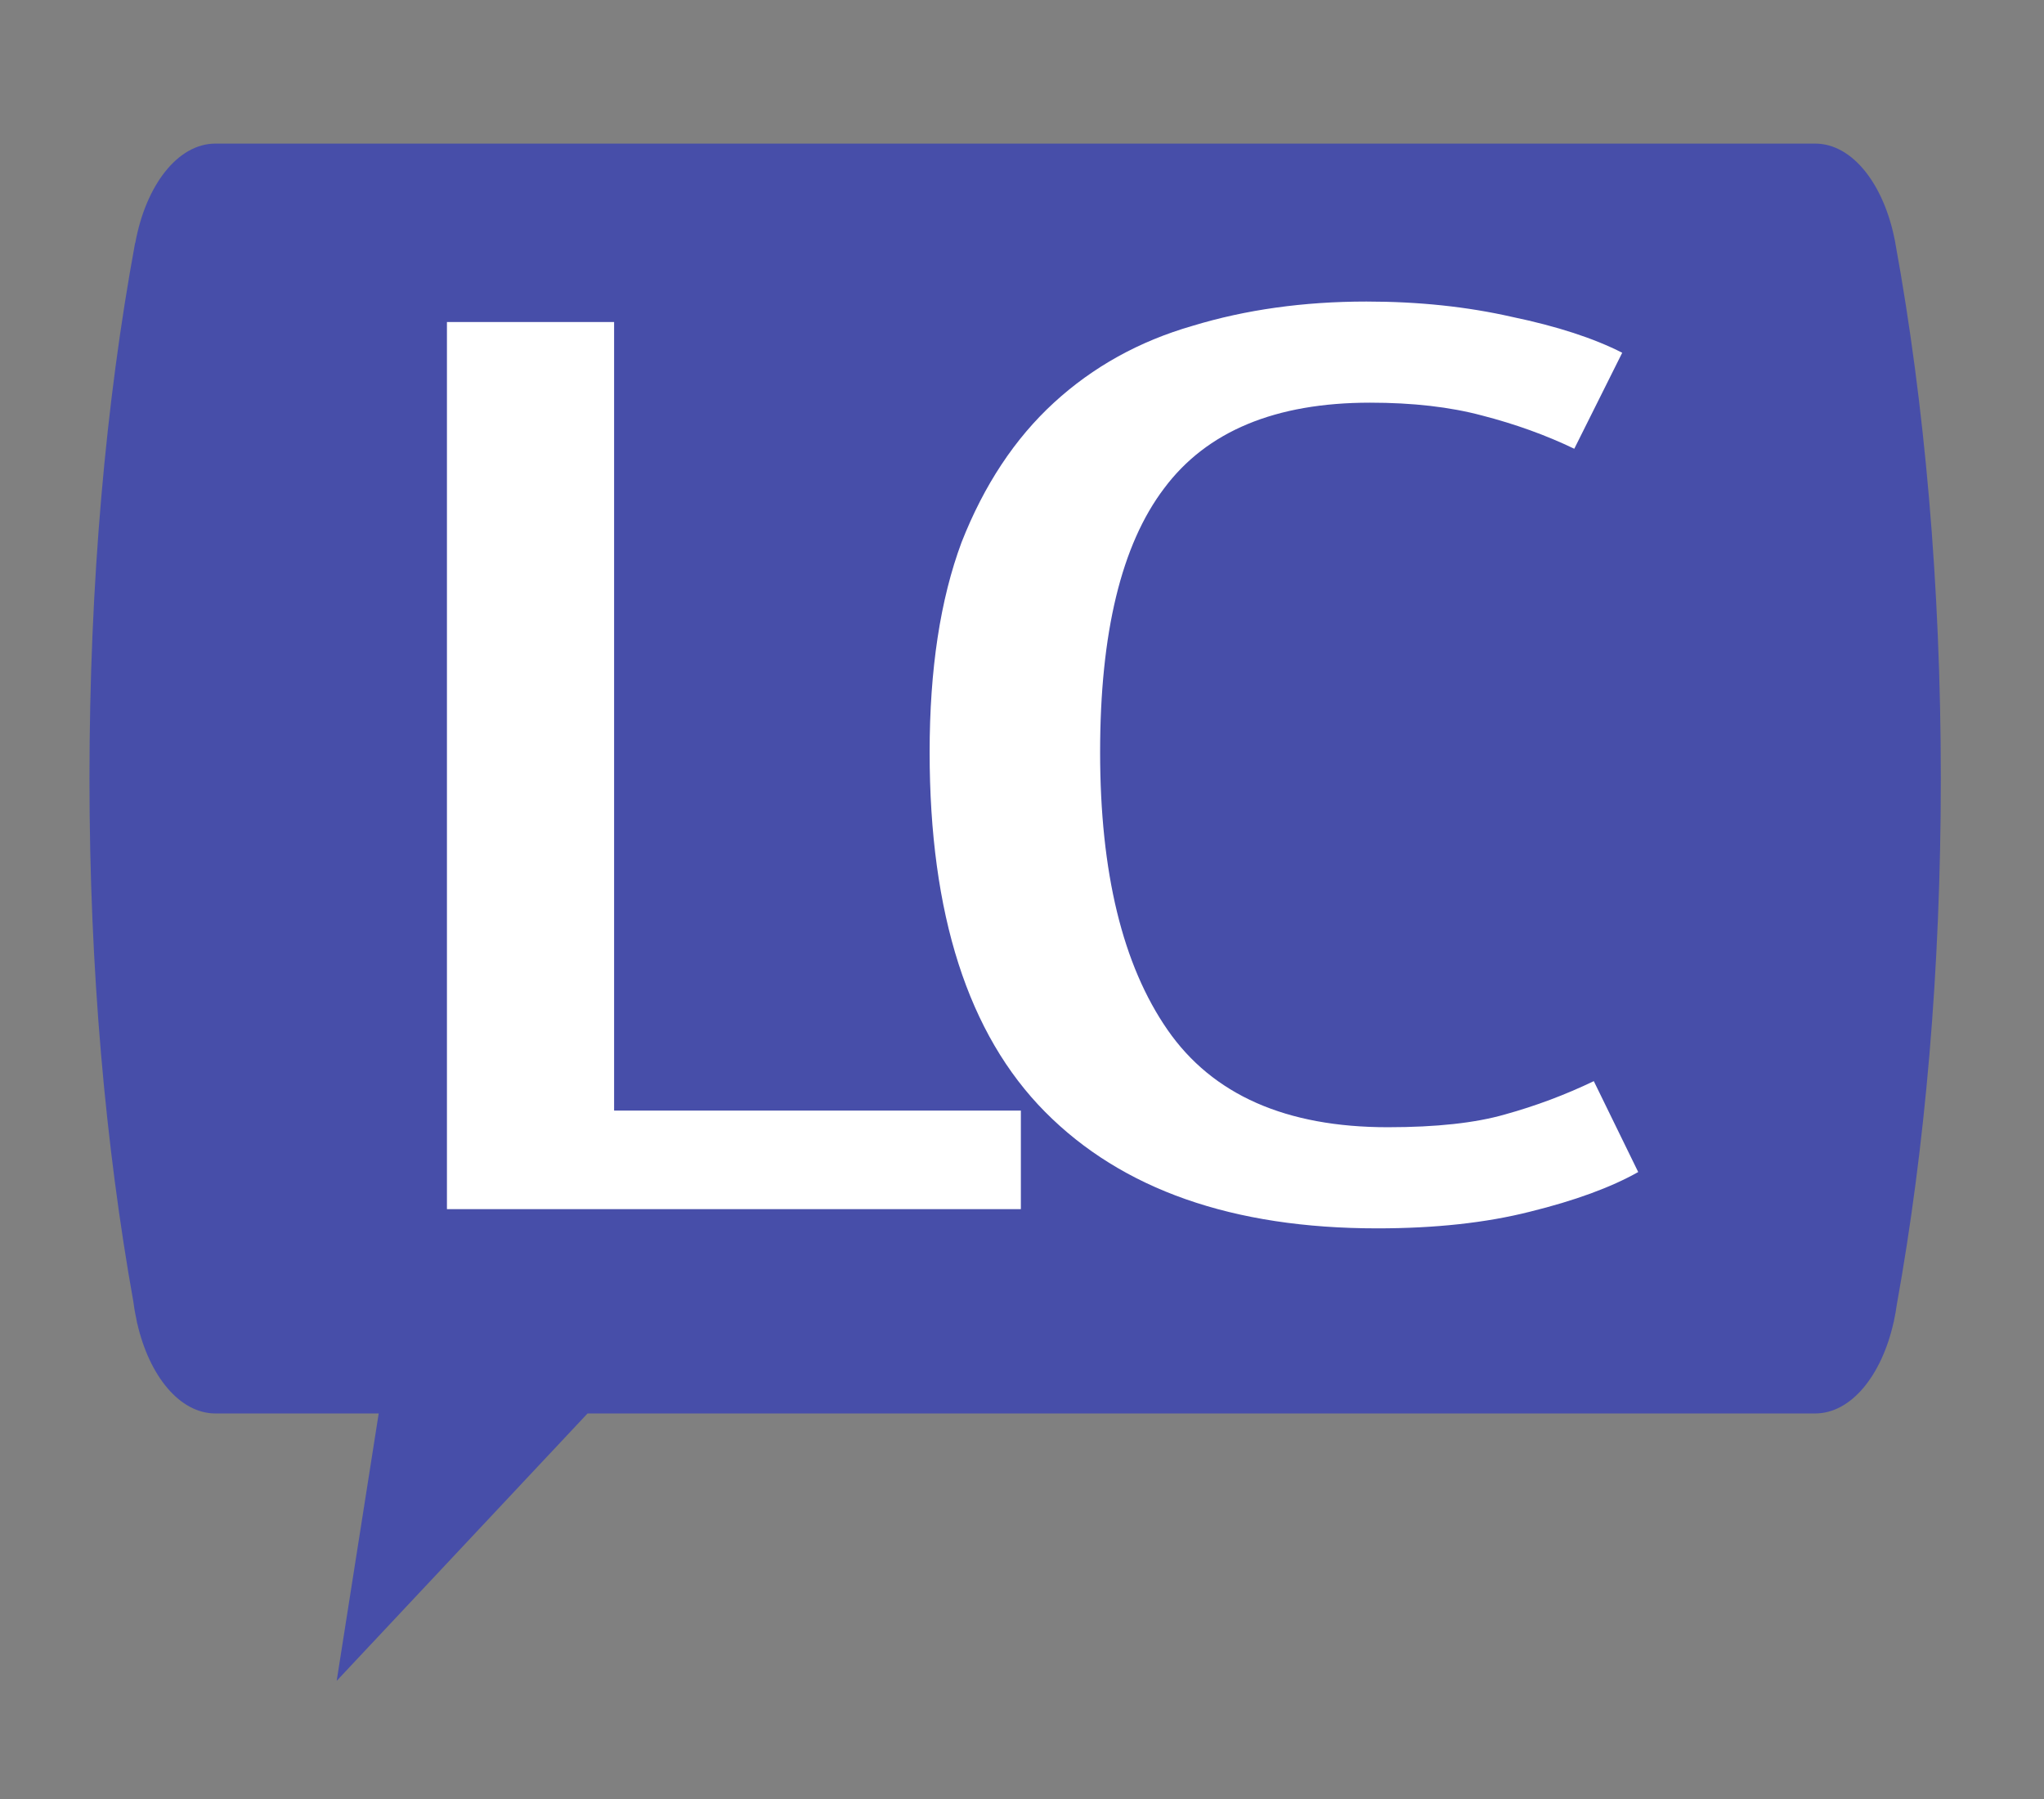<?xml version="1.0" encoding="UTF-8" standalone="no"?>
<svg
   xmlns:dc="http://purl.org/dc/elements/1.1/"
   xmlns:cc="http://creativecommons.org/ns#"
   xmlns:rdf="http://www.w3.org/1999/02/22-rdf-syntax-ns#"
   xmlns:svg="http://www.w3.org/2000/svg"
   xmlns="http://www.w3.org/2000/svg"
   xmlns:sodipodi="http://sodipodi.sourceforge.net/DTD/sodipodi-0.dtd"
   xmlns:inkscape="http://www.inkscape.org/namespaces/inkscape"
   width="250pt"
   height="220pt"
   viewBox="0 0 250 220"
   version="1.1"
   id="svg92"
   sodipodi:docname="347885.svg"
   inkscape:version="1.0.1 (3bc2e81, 2020-09-07)">
  <rect x="0" y="0" width="250" height="220" fill="#808080" stroke="none"/>
  <sodipodi:namedview
     pagecolor="#ffffff"
     bordercolor="#666666"
     borderopacity="1"
     objecttolerance="10"
     gridtolerance="10"
     guidetolerance="10"
     inkscape:pageopacity="0"
     inkscape:pageshadow="2"
     inkscape:window-width="1366"
     inkscape:window-height="744"
     id="namedview94"
     showgrid="false"
     inkscape:zoom="0.73056229"
     inkscape:cx="520.26653"
     inkscape:cy="213.90768"
     inkscape:window-x="0"
     inkscape:window-y="0"
     inkscape:window-maximized="1"
     inkscape:current-layer="surface1"
     inkscape:document-rotation="0" />
  <defs
     id="defs75">
    <clipPath
       id="clip1">
      <path
         d="m 530,0 h 664.969 V 318.629 H 530 Z m 0,0"
         id="path72" />
    </clipPath>
  </defs>
  <g
     id="surface1"
     transform="matrix(0.341,0,0,0.59,223.056,24.332)">
    <g
       clip-path="url(#clip1)"
       clip-rule="nonzero"
       id="g79"
       style="fill:#474ea9;fill-opacity:1"
       transform="translate(-1152.966,-11.477)">
      <path
         style="fill:#474ea9;fill-opacity:1;fill-rule:nonzero;stroke:none"
         d="m 1178.219,243.809 c 0.383,-1.023 0.711,-2.074 0.961,-3.152 10.16,-32.531 15.789,-69.309 15.789,-109.078 0,-40.16 -5.867,-77.832 -16.207,-110.605 -0.07,-0.258 -0.141,-0.516 -0.223,-0.758 -0.027,-0.086 -0.051,-0.18 -0.078,-0.254 l -0.012,0.02 C 1174.5,8.379 1163.23,0 1149.91,0 H 576.113 c -13.562,0 -25.012,8.688 -28.754,20.613 l -0.047,-0.055 c -10.539,33.02 -16.375,70.551 -16.379,111.105 0,39.477 5.754,76.121 15.773,108.477 0.293,1.352 0.715,2.668 1.195,3.941 0.047,0.148 0.082,0.309 0.133,0.457 l 0.027,-0.023 c 4.32,10.922 15.234,18.691 28.051,18.691 h 58.562 l -15.07,55.422 39.621,-24.402 50.355,-31.02 h 440.328 c 12.91,0 23.879,-7.879 28.141,-18.926 l 0.027,0.016 c 0.051,-0.16 0.102,-0.324 0.141,-0.488"
         id="path77" />
    </g>
    <g
       aria-label="LC"
       transform="matrix(1.459,0,0,0.685,8.788,0)"
       id="text923"
       style="font-style:normal;font-variant:normal;font-weight:normal;font-stretch:normal;font-size:387.35px;line-height:1.25;font-family:'Ubuntu Condensed';-inkscape-font-specification:'Ubuntu Condensed, Normal';font-variant-ligatures:normal;font-variant-caps:normal;font-variant-numeric:normal;font-variant-east-asian:normal;fill:#ffffff;fill-opacity:1;stroke:none;stroke-width:9.684">
      <path
         d="m -203.392,275.842 v 29.826 H -344.484 V 37.234 h 41.095 V 275.842 Z"
         style="font-style:normal;font-variant:normal;font-weight:normal;font-stretch:normal;font-size:387.35px;font-family:'Ubuntu Condensed';-inkscape-font-specification:'Ubuntu Condensed, Normal';font-variant-ligatures:normal;font-variant-caps:normal;font-variant-numeric:normal;font-variant-east-asian:normal;fill:#ffffff;fill-opacity:1;stroke-width:10.514"
         id="path925" />
      <path
         d="m -115.803,311.478 q -53.263,0 -81.641,-35.249 -28.378,-35.249 -28.378,-108.845 0,-37.573 7.858,-63.525 8.295,-25.952 22.702,-42.221 14.407,-16.269 34.053,-23.241 19.646,-7.36 42.785,-7.36 19.21,0 35.8,4.648 16.59,4.261 27.068,10.846 L -67.342,75.582 q -10.478,-6.198 -22.702,-10.071 -11.788,-3.873 -27.505,-3.873 -34.927,0 -50.644,25.952 -15.717,25.565 -15.717,79.794 0,54.616 16.59,84.055 16.59,29.439 54.136,29.439 17.9,0 28.814,-3.873 11.351,-3.873 21.829,-10.071 l 10.915,27.502 q -10.041,6.972 -26.631,12.008 -16.154,5.036 -37.546,5.036 z"
         style="font-style:normal;font-variant:normal;font-weight:normal;font-stretch:normal;font-size:387.35px;font-family:'Ubuntu Condensed';-inkscape-font-specification:'Ubuntu Condensed, Normal';font-variant-ligatures:normal;font-variant-caps:normal;font-variant-numeric:normal;font-variant-east-asian:normal;fill:#ffffff;fill-opacity:1;stroke-width:10.281"
         id="path927" />
    </g>
  </g>
</svg>
